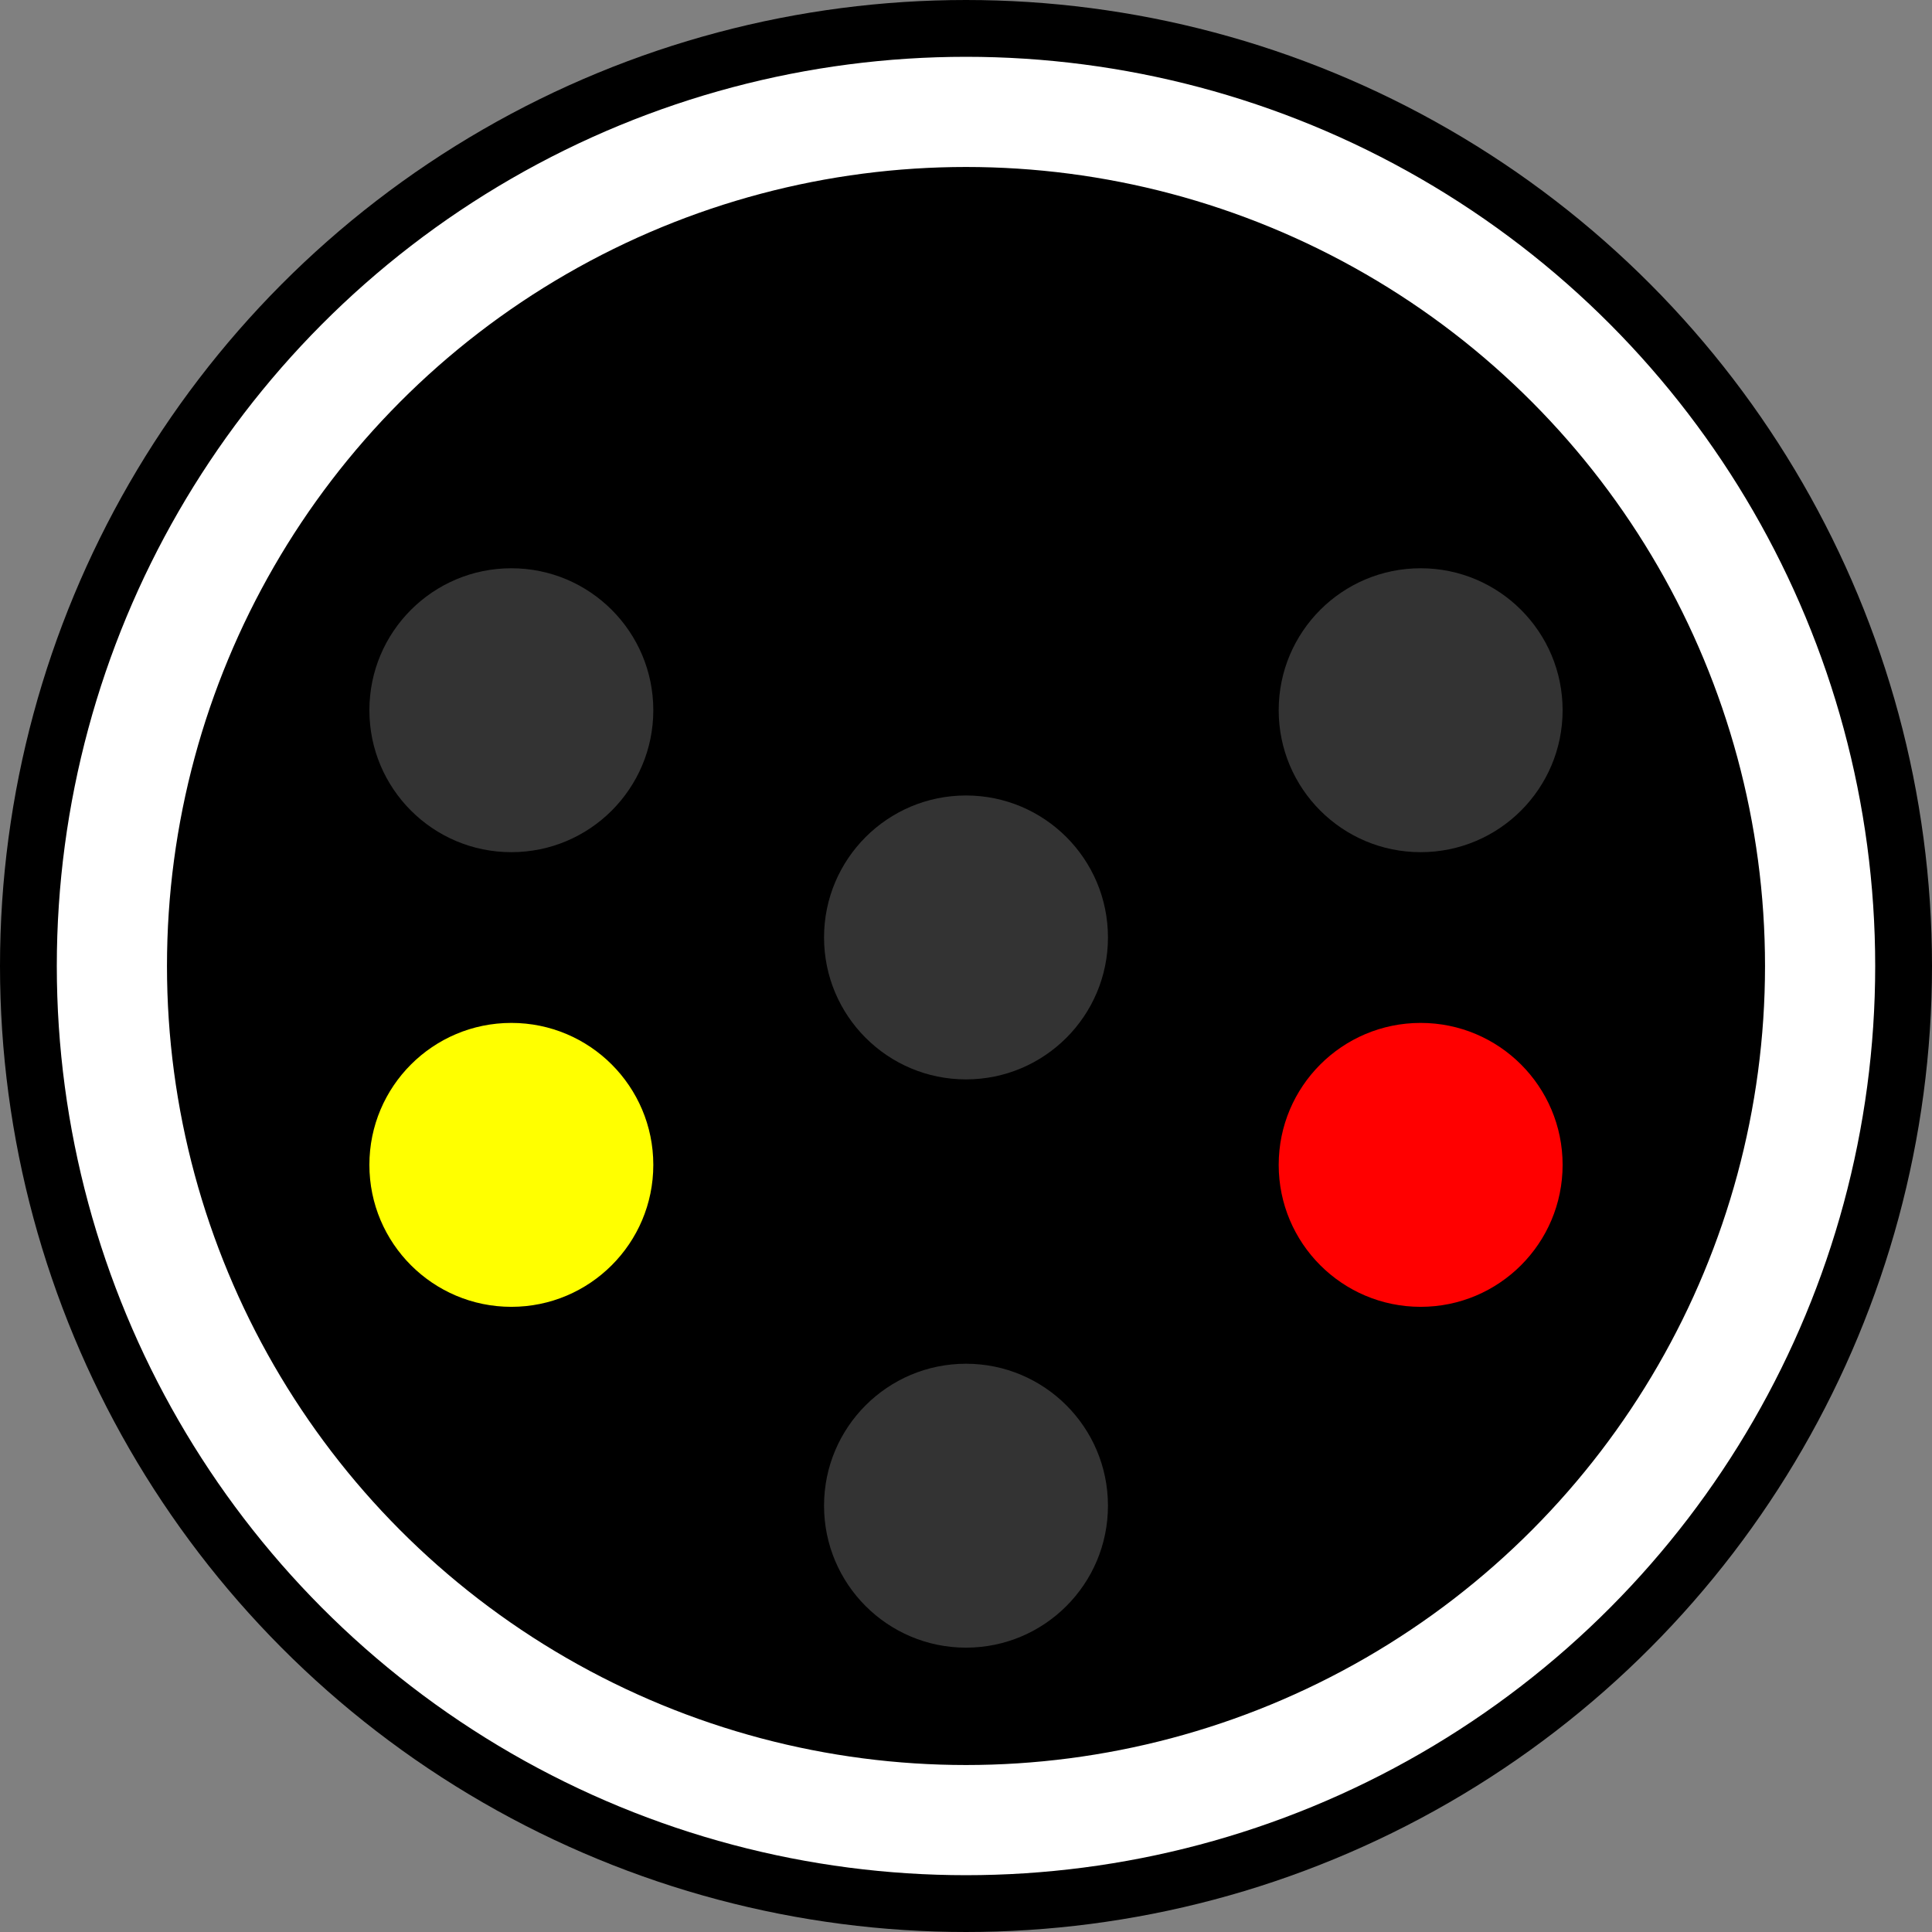 <svg xmlns="http://www.w3.org/2000/svg" viewBox="0 0 8.996 8.996" height="34" width="34">
    <rect x="0" y="0" width="8.996" height="8.996" fill="#808080" stroke="none"/>
    <g paint-order="markers stroke fill" transform="translate(-124.014 -110.407)">
        <circle r="3.984" cy="114.905" cx="128.512" fill="none" stroke="#000" stroke-width="1.028" stroke-linecap="round" stroke-linejoin="round"/>
        <circle cx="128.512" cy="114.905" r="3.977" stroke="#fff" stroke-width=".513" stroke-linecap="round" stroke-linejoin="round"/>
        <circle cx="113.714" cy="-130.629" r=".661" transform="rotate(90)" fill="#333" id="n1"/>
        <circle transform="rotate(90)" r=".661" cy="-130.629" cx="115.831" fill="#f00" id="n2"/>
        <circle cx="114.772" cy="-128.512" r=".661" transform="rotate(90)" fill="#333" id="n3"/>
        <circle cx="117.418" cy="-128.512" r=".661" transform="rotate(90)" fill="#333" id="n4"/>
        <circle transform="rotate(90)" r=".661" cy="-126.395" cx="113.714" fill="#333" id="n5"/>
        <circle cx="115.831" cy="-126.395" r=".661" transform="rotate(90)" fill="#ff0" id="n6"/>
    </g>
</svg>
